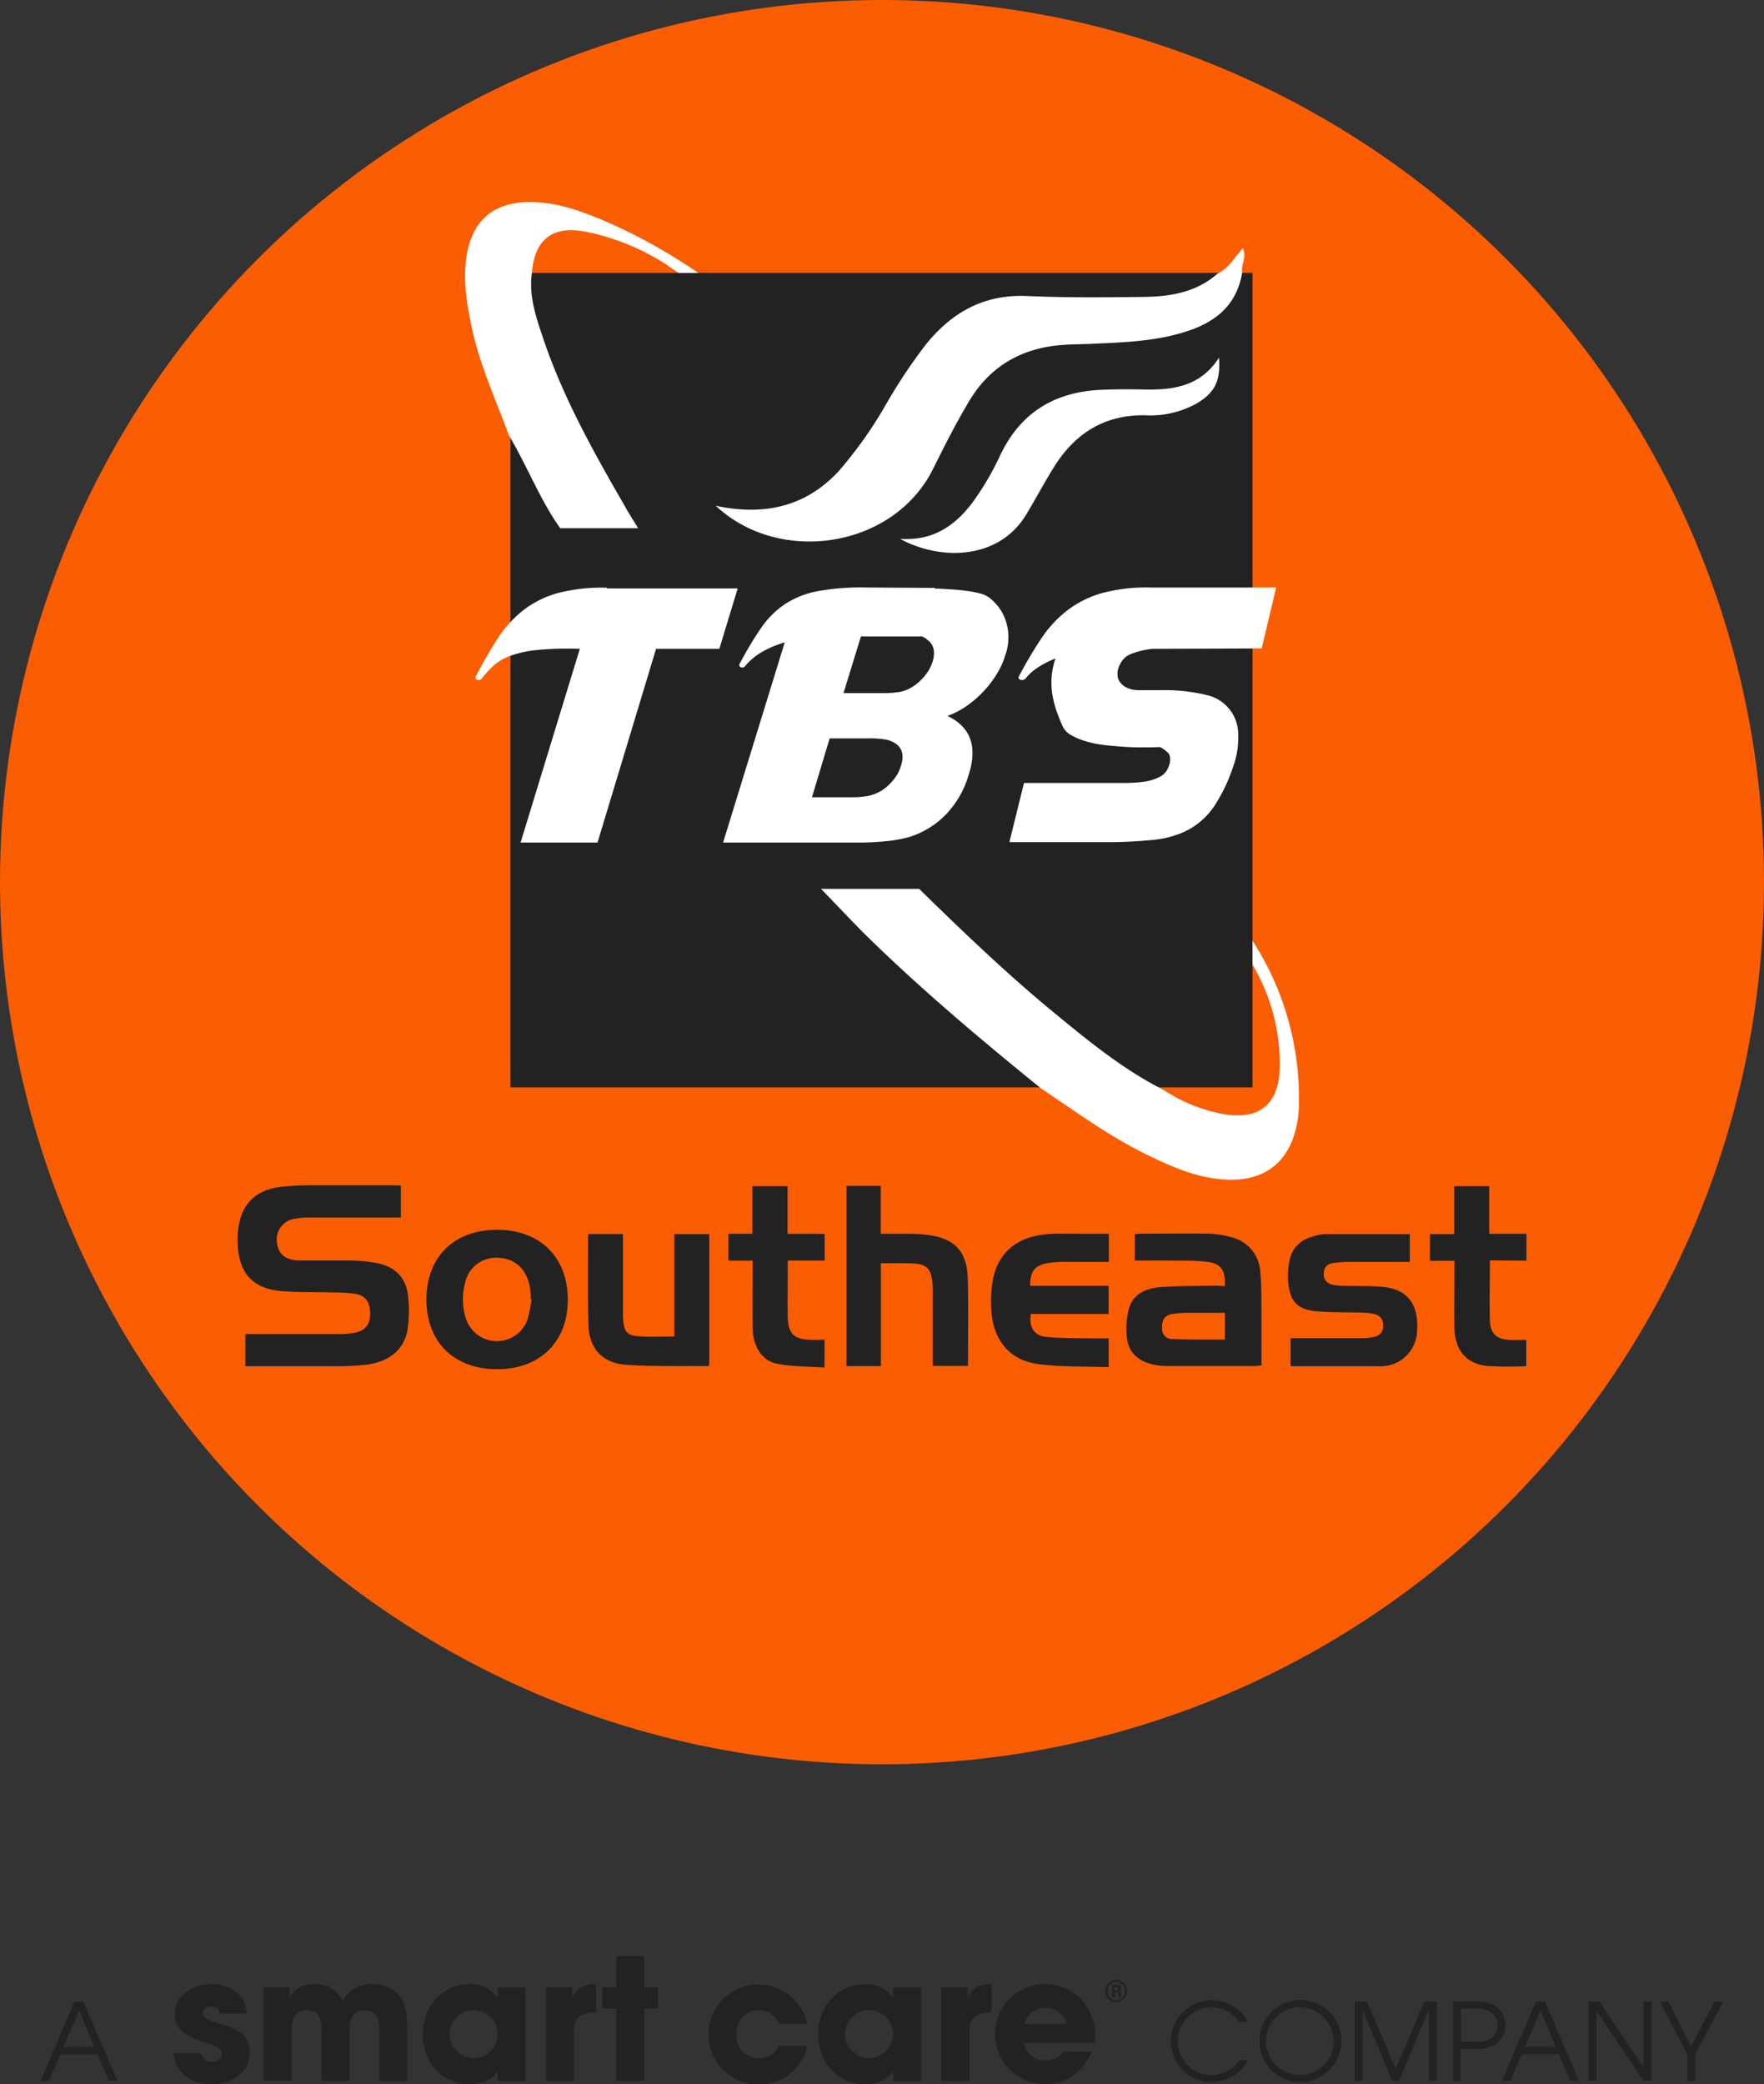 <?xml version="1.0" ?>
<svg xmlns="http://www.w3.org/2000/svg" data-name="Layer 1" viewBox="0 0 367.96 434.69">
	<rect x="0" y="0" width="367.96" height="434.69" fill="#333333" stroke="none"/>
	<defs>
		<style>.cls-1{fill:#232222;}.cls-2{fill:#fa5d02;}.cls-3{fill:#fff;}</style>
	</defs>
	<path class="cls-1" d="M586.63,737.83a2.3,2.3,0,0,1,2.25-2.27,2.28,2.28,0,0,1,2.32,2.29,2.31,2.31,0,0,1-2.3,2.3A2.27,2.27,0,0,1,586.63,737.83Zm4.07.07a1.8,1.8,0,1,0-3.59,0,1.8,1.8,0,1,0,3.59,0Zm-1.34,1.22a.63.63,0,0,1-.05-.27l0-.32a.39.39,0,0,0-.43-.41h-.27v1H588v-2.54H589c.55,0,.93.25.93.72a.66.66,0,0,1-.41.62c.25.09.37.27.39.72a1.09,1.09,0,0,0,.07.48h-.66Zm-.46-1.4a.36.36,0,0,0,.41-.39c0-.23-.13-.32-.38-.32h-.37v.73h.34Z" transform="translate(-356.05 -322.62)"/>
	<path class="cls-1" d="M378.77,756.63l-2.41-5.56h-7.7l-2.41,5.56h-1.72l7.06-16.55h1.86l7.11,16.55Zm-6.23-14.69-3.24,7.61h6.42Z" transform="translate(-356.05 -322.62)"/>
	<path class="cls-1" d="M401.8,742.6c0-1.14-.85-1.48-1.8-1.48s-1.68.57-1.68,1.3c0,1.06.95,1.59,3.66,2.29,4.65,1.23,6.15,3.09,6.15,5.95,0,4.09-3.52,6.65-7.95,6.65s-7.54-2.49-7.95-6.47h5.82a2,2,0,0,0,2.22,1.8c1,0,2.05-.59,2.05-1.53,0-1.09-.66-1.65-3.59-2.56-4.93-1.52-6.22-3.45-6.22-5.75,0-3.88,3.63-6.38,7.56-6.38,4.22,0,7.22,2.32,7.49,6.16H401.8Z" transform="translate(-356.05 -322.62)"/>
	<path class="cls-1" d="M435.2,756.63V746.1c0-3.07-1-4.18-3-4.18-2.22,0-3.24,1.34-3.24,3.9v10.81h-5.84V745.87c0-2.54-.91-4-2.93-4-2.29,0-3.32,1.47-3.32,4.18v10.53H411V737.1h5.45v2.07h.07c1-1.84,2.88-2.75,5.38-2.75a6.17,6.17,0,0,1,5.63,3.48,7,7,0,0,1,6.2-3.48c4.36,0,7.25,2.68,7.25,8.13v12.08Z" transform="translate(-356.05 -322.62)"/>
	<path class="cls-1" d="M459.84,756.63v-2.11h-.07c-.84,1.73-3.18,2.79-5.74,2.79-5.77,0-9.79-4.54-9.79-10.44s4.18-10.43,9.79-10.43a6.66,6.66,0,0,1,5.74,2.75h.07v-2.06h5.84v19.53h-5.84Zm0-9.78a5,5,0,0,0-5-5,5,5,0,1,0,5,5Z" transform="translate(-356.05 -322.62)"/>
	<path class="cls-1" d="M469.93,756.63V737.1h5.49v2.07h.07c1-2.07,2.63-2.75,4.91-2.75v5.88c-3.48.05-4.61,1.34-4.61,3.57v10.76Z" transform="translate(-356.05 -322.62)"/>
	<path class="cls-1" d="M484.6,756.63v-15.1h-2.89V737.1h2.89v-6.52h5.83v6.52h2.82v4.43h-2.82v15.1Z" transform="translate(-356.05 -322.62)"/>
	<path class="cls-1" d="M518.5,744.64a4.48,4.48,0,0,0-4.36-2.75c-2.68,0-4.49,2.23-4.49,5a4.66,4.66,0,0,0,4.65,5,4.46,4.46,0,0,0,4.23-2.61h6a10.5,10.5,0,0,1-20.72-2.38,10.46,10.46,0,0,1,20.67-2.18H518.5Z" transform="translate(-356.05 -322.62)"/>
	<path class="cls-1" d="M542.33,756.63v-2.11h-.07c-.84,1.73-3.18,2.79-5.75,2.79-5.77,0-9.79-4.54-9.79-10.44s4.18-10.43,9.79-10.43a6.68,6.68,0,0,1,5.75,2.75h.07v-2.06h5.83v19.53h-5.83Zm0-9.78a5,5,0,0,0-5-5,5,5,0,1,0,5,5Z" transform="translate(-356.05 -322.62)"/>
	<path class="cls-1" d="M552.41,756.63V737.1h5.5v2.07H558c1-2.07,2.64-2.75,4.91-2.75v5.88c-3.48.05-4.61,1.34-4.61,3.57v10.76Z" transform="translate(-356.05 -322.62)"/>
	<path class="cls-1" d="M569.65,748.64a4.37,4.37,0,0,0,4.58,3.7,4.09,4.09,0,0,0,3.57-1.84h6c-1.86,4.27-5.43,6.77-9.54,6.77a10.43,10.43,0,1,1,10.2-10.17,7.74,7.74,0,0,1-.14,1.54Zm8.94-3.93a4.62,4.62,0,0,0-8.88,0Z" transform="translate(-356.05 -322.62)"/>
	<path class="cls-1" d="M616.45,752.25a8.76,8.76,0,0,1-7.63,4.63,8.56,8.56,0,1,1,7.56-12.6h-1.86a7,7,0,0,0-5.74-3,7.05,7.05,0,1,0,5.81,11h1.86Z" transform="translate(-356.05 -322.62)"/>
	<path class="cls-1" d="M627.13,756.88a8.57,8.57,0,1,1,8.76-8.56A8.74,8.74,0,0,1,627.13,756.88Zm0-15.64a7.07,7.07,0,1,0,7.13,7.1A7.16,7.16,0,0,0,627.1,741.24Z" transform="translate(-356.05 -322.62)"/>
	<path class="cls-1" d="M654.11,756.61V741.85h-.05l-6.2,14.76h-1.41l-6.15-14.76h0v14.76h-1.66V740.05h2.55l6,14.11,6-14.11h2.54v16.56Z" transform="translate(-356.05 -322.62)"/>
	<path class="cls-1" d="M659.15,756.61V740.05h5c4.56,0,5.92,2.71,5.92,5s-1.43,4.91-6,4.91h-3.33v6.67h-1.66Zm5.36-8.18c2.31,0,3.93-1.38,3.93-3.45,0-1.65-1.05-3.45-4.3-3.45h-3.33v6.9Z" transform="translate(-356.05 -322.62)"/>
	<path class="cls-1" d="M683.61,756.61l-2.41-5.56h-7.7l-2.41,5.56h-1.72l7.06-16.56h1.88l7.11,16.56Zm-6.23-14.69-3.24,7.61h6.42Z" transform="translate(-356.05 -322.62)"/>
	<path class="cls-1" d="M698.89,756.61,689.06,742h0v14.58h-1.66V740.05h2.25l9.24,13.74h0V740.05h1.66v16.56Z" transform="translate(-356.05 -322.62)"/>
	<path class="cls-1" d="M708,756.61v-5.54l-5.74-11h1.84l4.72,9.29,4.86-9.29h1.82l-5.82,11v5.54Z" transform="translate(-356.05 -322.62)"/>
	<circle class="cls-2" cx="183.98" cy="183.98" r="183.98"/>
	<g id="g6m4Lh">
		<path class="cls-1" d="M439.67,569.86v6.69h-1.49c-5.95,0-11.89,0-17.84,0a14.56,14.56,0,0,0-2.64.23,4.39,4.39,0,0,0-3.78,5.52c.37,2,1.88,3.16,4.47,3.2,3.65,0,7.3,0,10.95,0a31.74,31.74,0,0,1,5.42.57c3.58.72,5.92,2.9,6.36,6.54a25.78,25.78,0,0,1-.07,7.34c-.71,4.22-3.91,6.74-8.77,7.31a57.64,57.64,0,0,1-6,.3c-6.32,0-12.63,0-19.05,0v-6.7h1.52c6,0,12.08,0,18.12,0a17.59,17.59,0,0,0,3.07-.26c2.32-.43,3.34-1.73,3.32-4.11s-1-3.71-3.34-4.08a35.1,35.1,0,0,0-4.48-.23c-3.6-.1-7.21,0-10.79-.3-5.77-.54-8.61-3.6-9-9.35a18.26,18.26,0,0,1,.2-4.31c.86-4.85,3.82-7.51,9-8.1a60.1,60.1,0,0,1,6.44-.3c5.57,0,11.14,0,16.71,0Z" transform="translate(-356.05 -322.62)"/>
		<path class="cls-1" d="M611.56,590.85c.17-3.3-.85-4.76-3.87-5.09-2.5-.28-5-.21-7.56-.24s-4.85,0-7.37,0V580c.38,0,.78-.09,1.18-.09,4.63,0,9.27-.07,13.9,0a19.54,19.54,0,0,1,5.1.75,7.87,7.87,0,0,1,6,7.28c.3,3.33.22,6.7.25,10,0,3.11,0,6.23,0,9.47-.48,0-.88.09-1.28.1-6.18,0-12.35,0-18.53,0a13.6,13.6,0,0,1-2.78-.3c-3-.68-5.09-2.4-5.47-5.45a16.48,16.48,0,0,1,.4-6.18c.87-3.15,3.64-4.29,6.61-4.52,3.82-.28,7.66-.22,11.5-.31Zm0,11.1v-5.53c-2.6,0-5.11,0-7.62,0a19.29,19.29,0,0,0-3.48.27c-1.52.29-2.09,1.28-2,3a2.05,2.05,0,0,0,2.2,2.2C604.28,602,607.91,602,611.59,602Z" transform="translate(-356.05 -322.62)"/>
		<path class="cls-1" d="M539.8,586.07v21.46h-7.18V569.94h7.16v10c1.75,0,3.33,0,4.91,0s3.28,0,4.9.24c5.48.67,8.15,3.37,8.32,8.89.19,6.1.05,12.21.05,18.43h-7.35V592c0-.56,0-1.12-.05-1.67-.24-3.21-1.26-4.17-4.51-4.22C544,586.05,542,586.07,539.8,586.07Z" transform="translate(-356.05 -322.62)"/>
		<path class="cls-1" d="M445,593.63c0-8.85,5.77-14.53,14.74-14.53s14.74,5.75,14.75,14.56-5.79,14.53-14.77,14.52S445,602.49,445,593.63Zm21.93,0-.16,0c0-.65,0-1.3-.11-2-.46-3.92-2.9-6.46-6.36-6.66a6.59,6.59,0,0,0-7.27,5.39,13.08,13.08,0,0,0,.18,7.18,6.79,6.79,0,0,0,12.92.16A34.61,34.61,0,0,0,466.94,593.62Z" transform="translate(-356.05 -322.62)"/>
		<path class="cls-1" d="M650.13,585.79c-4.34,0-8.59,0-12.84,0a23.55,23.55,0,0,0-3.35.29,2,2,0,0,0-1.74,2,2.1,2.1,0,0,0,1.5,2.39,9.63,9.63,0,0,0,2.34.31c3,.1,6-.06,9,.3,4.79.6,7,3.87,6.6,9.17a7.58,7.58,0,0,1-8,7.31H625.26v-5.86h1.5c4.54,0,9.08,0,13.62,0a10.42,10.42,0,0,0,2.49-.31,2.15,2.15,0,0,0,1.68-2.29,2.18,2.18,0,0,0-1.59-2.36,11,11,0,0,0-2.62-.35c-3.23-.12-6.46,0-9.67-.3-3.86-.33-5.43-1.9-5.87-5.7a16.13,16.13,0,0,1,.23-4.85,6.2,6.2,0,0,1,4.49-4.91,10.31,10.31,0,0,1,2.87-.62c5.88,0,11.77,0,17.74,0Z" transform="translate(-356.05 -322.62)"/>
		<path class="cls-1" d="M587.34,579.94v5.85c-3,0-6,0-8.9,0a25.83,25.83,0,0,0-3.63.22c-2.88.43-3.92,1.74-3.87,4.78H587.3v5.87H571.07c-.43,2.74.69,4.55,3.24,4.79,3,.28,6.07.23,9.11.3,1.26,0,2.52,0,3.89,0v6c-4.95-.18-9.89,0-14.72-.64-5.82-.76-9.25-4.87-9.72-10.81a26.86,26.86,0,0,1,.23-6.4c.88-5.55,4.61-9,10.23-9.74a23.89,23.89,0,0,1,2.79-.25C579.82,579.93,583.51,579.94,587.34,579.94Z" transform="translate(-356.05 -322.62)"/>
		<path class="cls-1" d="M496.71,601.36V580H504v27.38c-.07.06-.14.16-.21.16-5.66-.06-11.34.1-17-.27-5.16-.35-7.88-3.38-8-8.51-.16-6.06-.07-12.12-.08-18.18a4.15,4.15,0,0,1,.1-.6H486v1.51q0,7.28,0,14.55c0,.7,0,1.4.06,2.1.18,2.06.85,3,2.87,3.14C491.46,601.5,494,601.36,496.71,601.36Z" transform="translate(-356.05 -322.62)"/>
		<path class="cls-1" d="M528.07,585.52h-7.7c0,1.09,0,2.1,0,3.11,0,2.94-.06,5.87,0,8.81.1,3.37,1.42,4.57,4.8,4.6h2.87v5.78c-3.32-.23-6.65-.14-9.85-.76s-5.08-3.59-5.14-7.44c-.06-4.15,0-8.3,0-12.44v-1.64H508v-5.6h5V570h7.33v9.95h7.74Z" transform="translate(-356.05 -322.62)"/>
		<path class="cls-1" d="M666.84,585.48c0,4.33-.14,8.47,0,12.6.13,2.85,1.51,3.9,4.4,4,1,0,2.05,0,3.18,0v5.47a76.23,76.23,0,0,1-8.29-.06c-4.23-.47-6.59-3.34-6.68-7.78-.08-4.15,0-8.29,0-12.44v-1.7h-5.12V580h5.07v-10h7.29v9.94h7.76v5.6Z" transform="translate(-356.05 -322.62)"/>
	</g>
	<rect class="cls-1" x="106.48" y="56.91" width="154.79" height="169.86"/>
	<path class="cls-3" d="M506.1,457.94H492.9l-12.21,40.4H464.64L477,457.94a68.49,68.49,0,0,0-9,.25,22.57,22.57,0,0,0-5.61,1.25,10.56,10.56,0,0,0-3.44,2.05,25.23,25.23,0,0,0-2.41,2.63.81.81,0,0,1-.89.29c-.36-.1-.49-.31-.39-.64q2.34-4.49,4.61-8a24.46,24.46,0,0,1,5.29-5.85,20.92,20.92,0,0,1,7.17-3.59,36.23,36.23,0,0,1,10.33-1.13v.14h27.27Z" transform="translate(-356.05 -322.62)"/>
	<path class="cls-3" d="M551.05,445.38c1.18,0,2.35.1,3.51.17s2.25.18,3.27.32a22.56,22.56,0,0,1,2.7.54,5.19,5.19,0,0,1,1.81.81,10.12,10.12,0,0,1,3.58,5.08,11.2,11.2,0,0,1-.18,7,17.2,17.2,0,0,1-1.84,4,21.88,21.88,0,0,1-2.81,3.63,22.3,22.3,0,0,1-3.51,3,17.13,17.13,0,0,1-3.91,2q7.32,3.48,4.41,12.36a19.68,19.68,0,0,1-4.62,8.09,18.08,18.08,0,0,1-7.6,4.76,25.93,25.93,0,0,1-4.61.88,57.08,57.08,0,0,1-6.6.32H506.88l12.86-41.74a21,21,0,0,0-4.76,2,12.81,12.81,0,0,0-3.41,2.84.79.79,0,0,1-.89.36.47.47,0,0,1-.39-.64,71.5,71.5,0,0,1,4.51-7.56,18.77,18.77,0,0,1,5-5,19.05,19.05,0,0,1,6.88-2.7,51,51,0,0,1,10.23-.75l14.2.08ZM533.23,488.9c.85,0,1.59,0,2.23-.07a15.44,15.44,0,0,0,1.67-.21,9.59,9.59,0,0,0,1.35-.39,10.61,10.61,0,0,0,1.28-.61,10.27,10.27,0,0,0,2.62-2.31,8.07,8.07,0,0,0,1.57-2.87q1.06-3.19-1-4.69a5.66,5.66,0,0,0-2.09-.88,19,19,0,0,0-3.66-.25h-8.09l-3.69,12.28Zm6.67-21.73a22.49,22.49,0,0,0,3.83-.24,7.78,7.78,0,0,0,2.56-1,10.9,10.9,0,0,0,2.63-2.31,9.08,9.08,0,0,0,1.63-2.88q1-3.19-1.06-4.68a3,3,0,0,0-1.42-.78v.07H535.64L532,467.17Z" transform="translate(-356.05 -322.62)"/>
	<path class="cls-3" d="M569.65,485.92h20.87a30.8,30.8,0,0,0,4.05-.25,10.39,10.39,0,0,0,3.34-1,3.68,3.68,0,0,0,1.91-2.2,3.29,3.29,0,0,0,.11-2.56,5.29,5.29,0,0,0-1.95-1.49c-.85.05-1.9.07-3.13.07s-2.54,0-3.94-.1-2.81-.19-4.26-.36a22.51,22.51,0,0,1-4-.78,14.16,14.16,0,0,1-3.16-1.31,4.11,4.11,0,0,1-1.85-2c-.38-.85-.76-1.8-1.13-2.84a19.66,19.66,0,0,1-.89-3.34,15.9,15.9,0,0,1-.22-3.76,15.43,15.43,0,0,1,.82-4.05,20.65,20.65,0,0,0-3.58,1.81,10.83,10.83,0,0,0-2.67,2.38.61.61,0,0,1-.35.22.83.83,0,0,1-.78,0,.44.44,0,0,1-.29-.6,86.79,86.79,0,0,1,4.69-7.95,24.92,24.92,0,0,1,5.4-5.86,21.5,21.5,0,0,1,7.24-3.62,35.36,35.36,0,0,1,10.36-1.17h26l-3,12.7-22.79.08a17.36,17.36,0,0,0-4.3,1,4.29,4.29,0,0,0-2.52,2.34,3.85,3.85,0,0,0-.32,2.95,3.4,3.4,0,0,0,1.81,1.81,4.28,4.28,0,0,0,1.14.39,9.22,9.22,0,0,0,1.35.14c.52,0,1.13,0,1.84,0H598a36.7,36.7,0,0,1,9.72,1,8.37,8.37,0,0,1,6.61,8.41,17.27,17.27,0,0,1-1.07,6.57,34,34,0,0,1-3.8,8,15.19,15.19,0,0,1-6.42,5.57,20.42,20.42,0,0,1-6.53,1.67,95.1,95.1,0,0,1-10.44.46H566.6Z" transform="translate(-356.05 -322.62)"/>
	<path class="cls-3" d="M543.81,435c6.94.46,11.51-2.78,15.2-7.71a59.61,59.61,0,0,0,5.76-9.89c4.26-8.86,11.43-13.07,21-13.48,2.82-.12,5.65-.13,8.48-.07,6.17.14,12.06-.41,16.08-6.63.35,4.86-.88,7.21-4.44,9.42a19.82,19.82,0,0,1-11,2.59c-8.74-.12-14.86,4-19.24,11.2-1.9,3.11-3.63,6.33-5.51,9.46C564.31,439.57,552,439.5,543.81,435Z" transform="translate(-356.05 -322.62)"/>
	<path class="cls-3" d="M617.32,518.81v5A40.54,40.54,0,0,1,623,545.31c-.17,7.71-4.39,11-11.91,9.63a33.27,33.27,0,0,1-12.2-4.94c-8.37-4.21-15.57-10.09-22.76-16-10-8.21-19.36-17.2-28.35-26H527.31c3.59,3.69,6.84,7.21,10.27,10.55,11.31,11,23.38,21.14,35.63,31.07,7.28,4.86,14.34,10.08,22.26,13.91,4.77,2.31,9.64,4.49,15,5,9.46,1,15.21-3.73,16.38-13.16a26.79,26.79,0,0,0,.16-3A60.51,60.51,0,0,0,617.32,518.81Z" transform="translate(-356.05 -322.62)"/>
	<path class="cls-3" d="M469.43,393.41c-1.53-4.53-3.16-9.11-2.41-14.06.55-6.72,4.27-9.7,11-8.44a48.15,48.15,0,0,1,19,8.25c.19.13.4.25.6.37h4.07c-.19-.14-.42-.3-.68-.46a115.33,115.33,0,0,0-18.66-10.29c-4.72-2-9.57-3.81-14.8-4-8.52-.35-13.41,3.86-14.33,12.38-.51,4.68.29,9.26,1.25,13.81,1.65,7.8,5,15,7.73,22.45,3.81,6.35,6.43,13.36,10.71,19.36h16.25c-1.09-1.8-2-3.18-2.77-4.59C479.93,417,473.59,405.72,469.43,393.41Z" transform="translate(-356.05 -322.62)"/>
	<path class="cls-3" d="M615.18,379.33c-1,6.49-5.1,10.19-11.06,12.22-6.56,2.24-13.38,2.46-20.19,2.77-2.16.1-4.33.09-6.48.26-8.37.66-14.93,4.48-19.24,11.7-2.71,4.55-5.13,9.29-7.48,14.05-8.23,16.67-32.08,20.25-45.38,7.77,11.59,2.47,19.8-.8,25.78-7.37a87.06,87.06,0,0,0,9.76-13.82,112.3,112.3,0,0,1,8.28-12.43c5.43-6.74,12.17-10.52,21.14-10.12,8.14.36,16.31.28,24.46.18,5.53-.07,10.9-1,15.28-4.87,2.22-1.06,3.42-3.24,5.26-5.3C616.21,376.38,614.84,377.84,615.18,379.33Z" transform="translate(-356.05 -322.62)"/>
</svg>